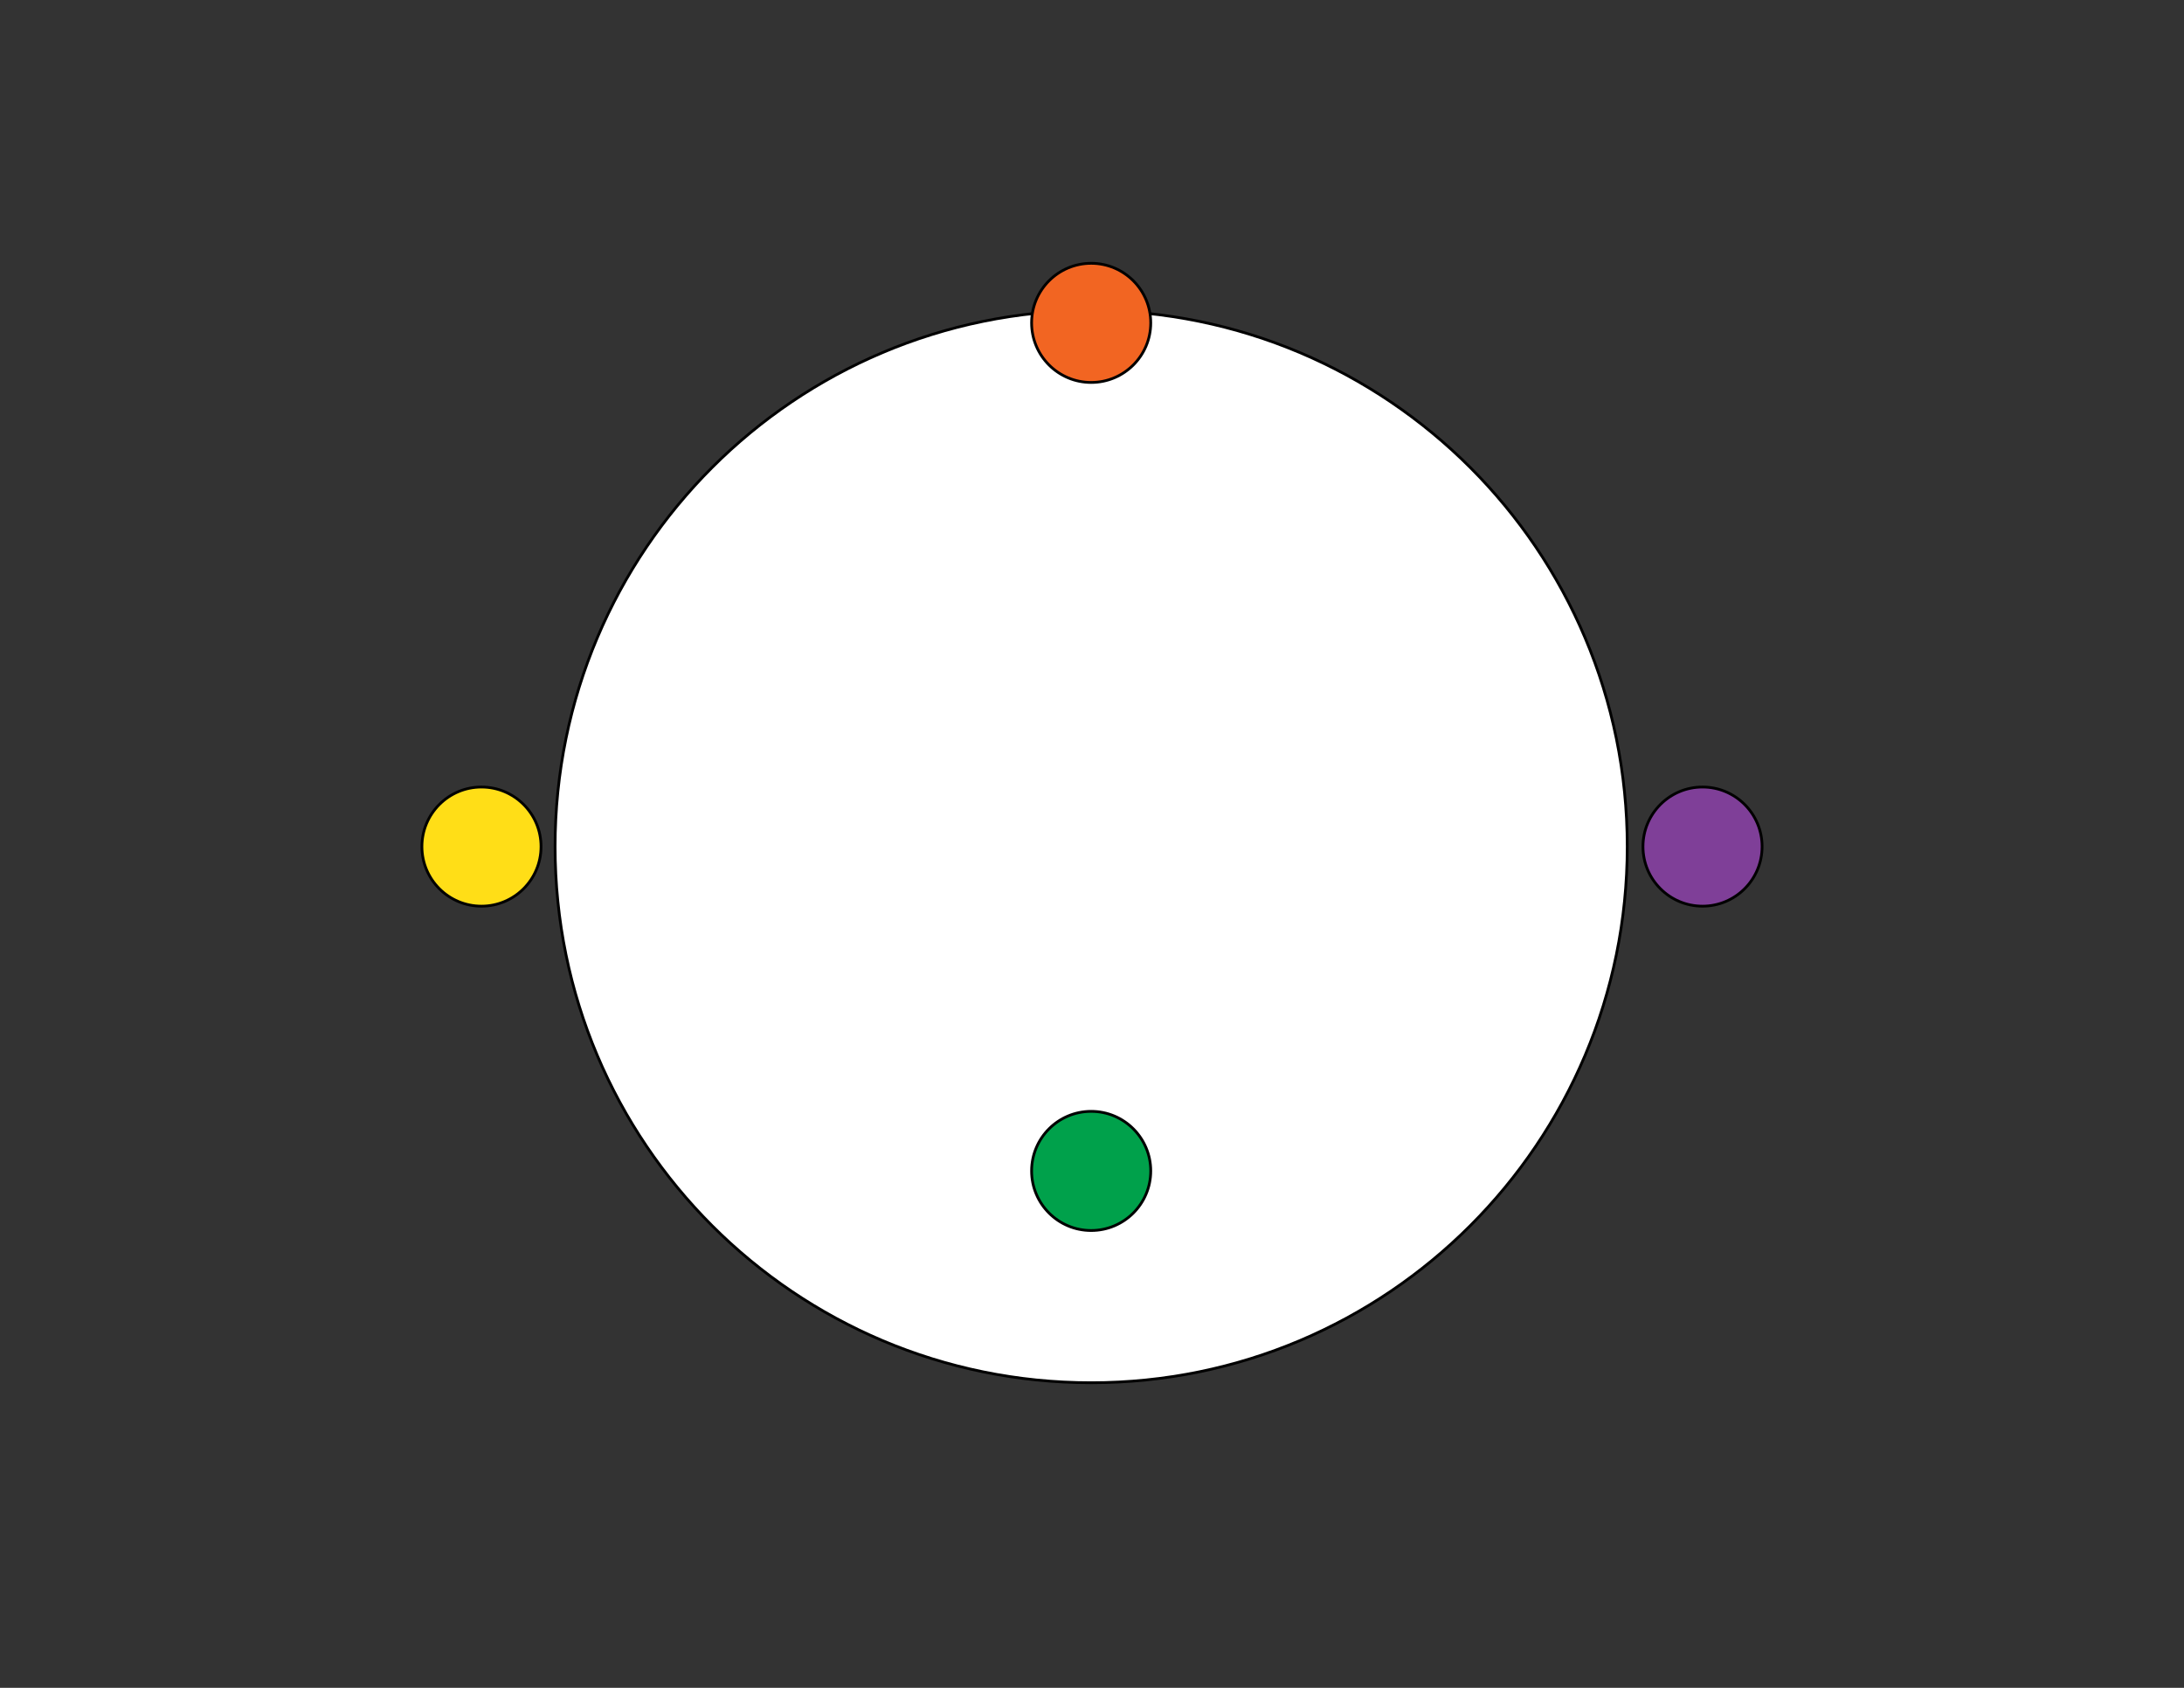 <?xml version="1.0" encoding="utf-8"?>
<!-- Generator: Adobe Illustrator 16.0.0, SVG Export Plug-In . SVG Version: 6.00 Build 0)  -->
<!DOCTYPE svg PUBLIC "-//W3C//DTD SVG 1.1//EN" "http://www.w3.org/Graphics/SVG/1.1/DTD/svg11.dtd">
<svg version="1.1" id="Layer_1" xmlns="http://www.w3.org/2000/svg" xmlns:xlink="http://www.w3.org/1999/xlink" x="0px" y="0px"
	 width="792px" height="612px" viewBox="0 0 792 612" enable-background="new 0 0 792 612" xml:space="preserve">
<rect x="0" y="0" width="792" height="612" fill="#333333" stroke="none"/>
<g>
	<path fill="#FFFFFF" stroke="#000000" stroke-miterlimit="10" d="M395.7,112.572c107.363,0,194.399,87.035,194.399,194.399
		s-87.036,194.4-194.399,194.4c-107.364,0-194.4-87.036-194.4-194.4S288.336,112.572,395.7,112.572z"/>
</g>
<g>
	<path fill="#7F3F98" stroke="#000000" stroke-miterlimit="10" d="M617.401,285.371c11.929,0,21.599,9.672,21.599,21.601
		c0,11.93-9.67,21.6-21.599,21.6c-11.93,0-21.601-9.67-21.601-21.6C595.8,295.043,605.471,285.371,617.401,285.371z"/>
</g>
<g>
</g>
<g>
	<path fill="#F26522" stroke="#000000" stroke-miterlimit="10" d="M395.7,95.472c11.929,0,21.6,9.671,21.6,21.601
		c0,11.929-9.671,21.6-21.6,21.6c-11.93,0-21.601-9.671-21.601-21.6C374.1,105.143,383.771,95.472,395.7,95.472z"/>
</g>
<g>
</g>
<g>
	<path fill="#00A14B" stroke="#000000" stroke-miterlimit="10" d="M395.7,402.972c11.929,0,21.6,9.671,21.6,21.6
		c0,11.93-9.671,21.601-21.6,21.601c-11.93,0-21.601-9.671-21.601-21.601C374.1,412.643,383.771,402.972,395.7,402.972z"/>
</g>
<g>
	<path fill="#FFDE17" stroke="#000000" stroke-miterlimit="10" d="M174.6,285.371c11.93,0,21.6,9.672,21.6,21.601
		c0,11.93-9.67,21.6-21.6,21.6c-11.929,0-21.6-9.67-21.6-21.6C153.001,295.043,162.671,285.371,174.6,285.371z"/>
</g>
</svg>
